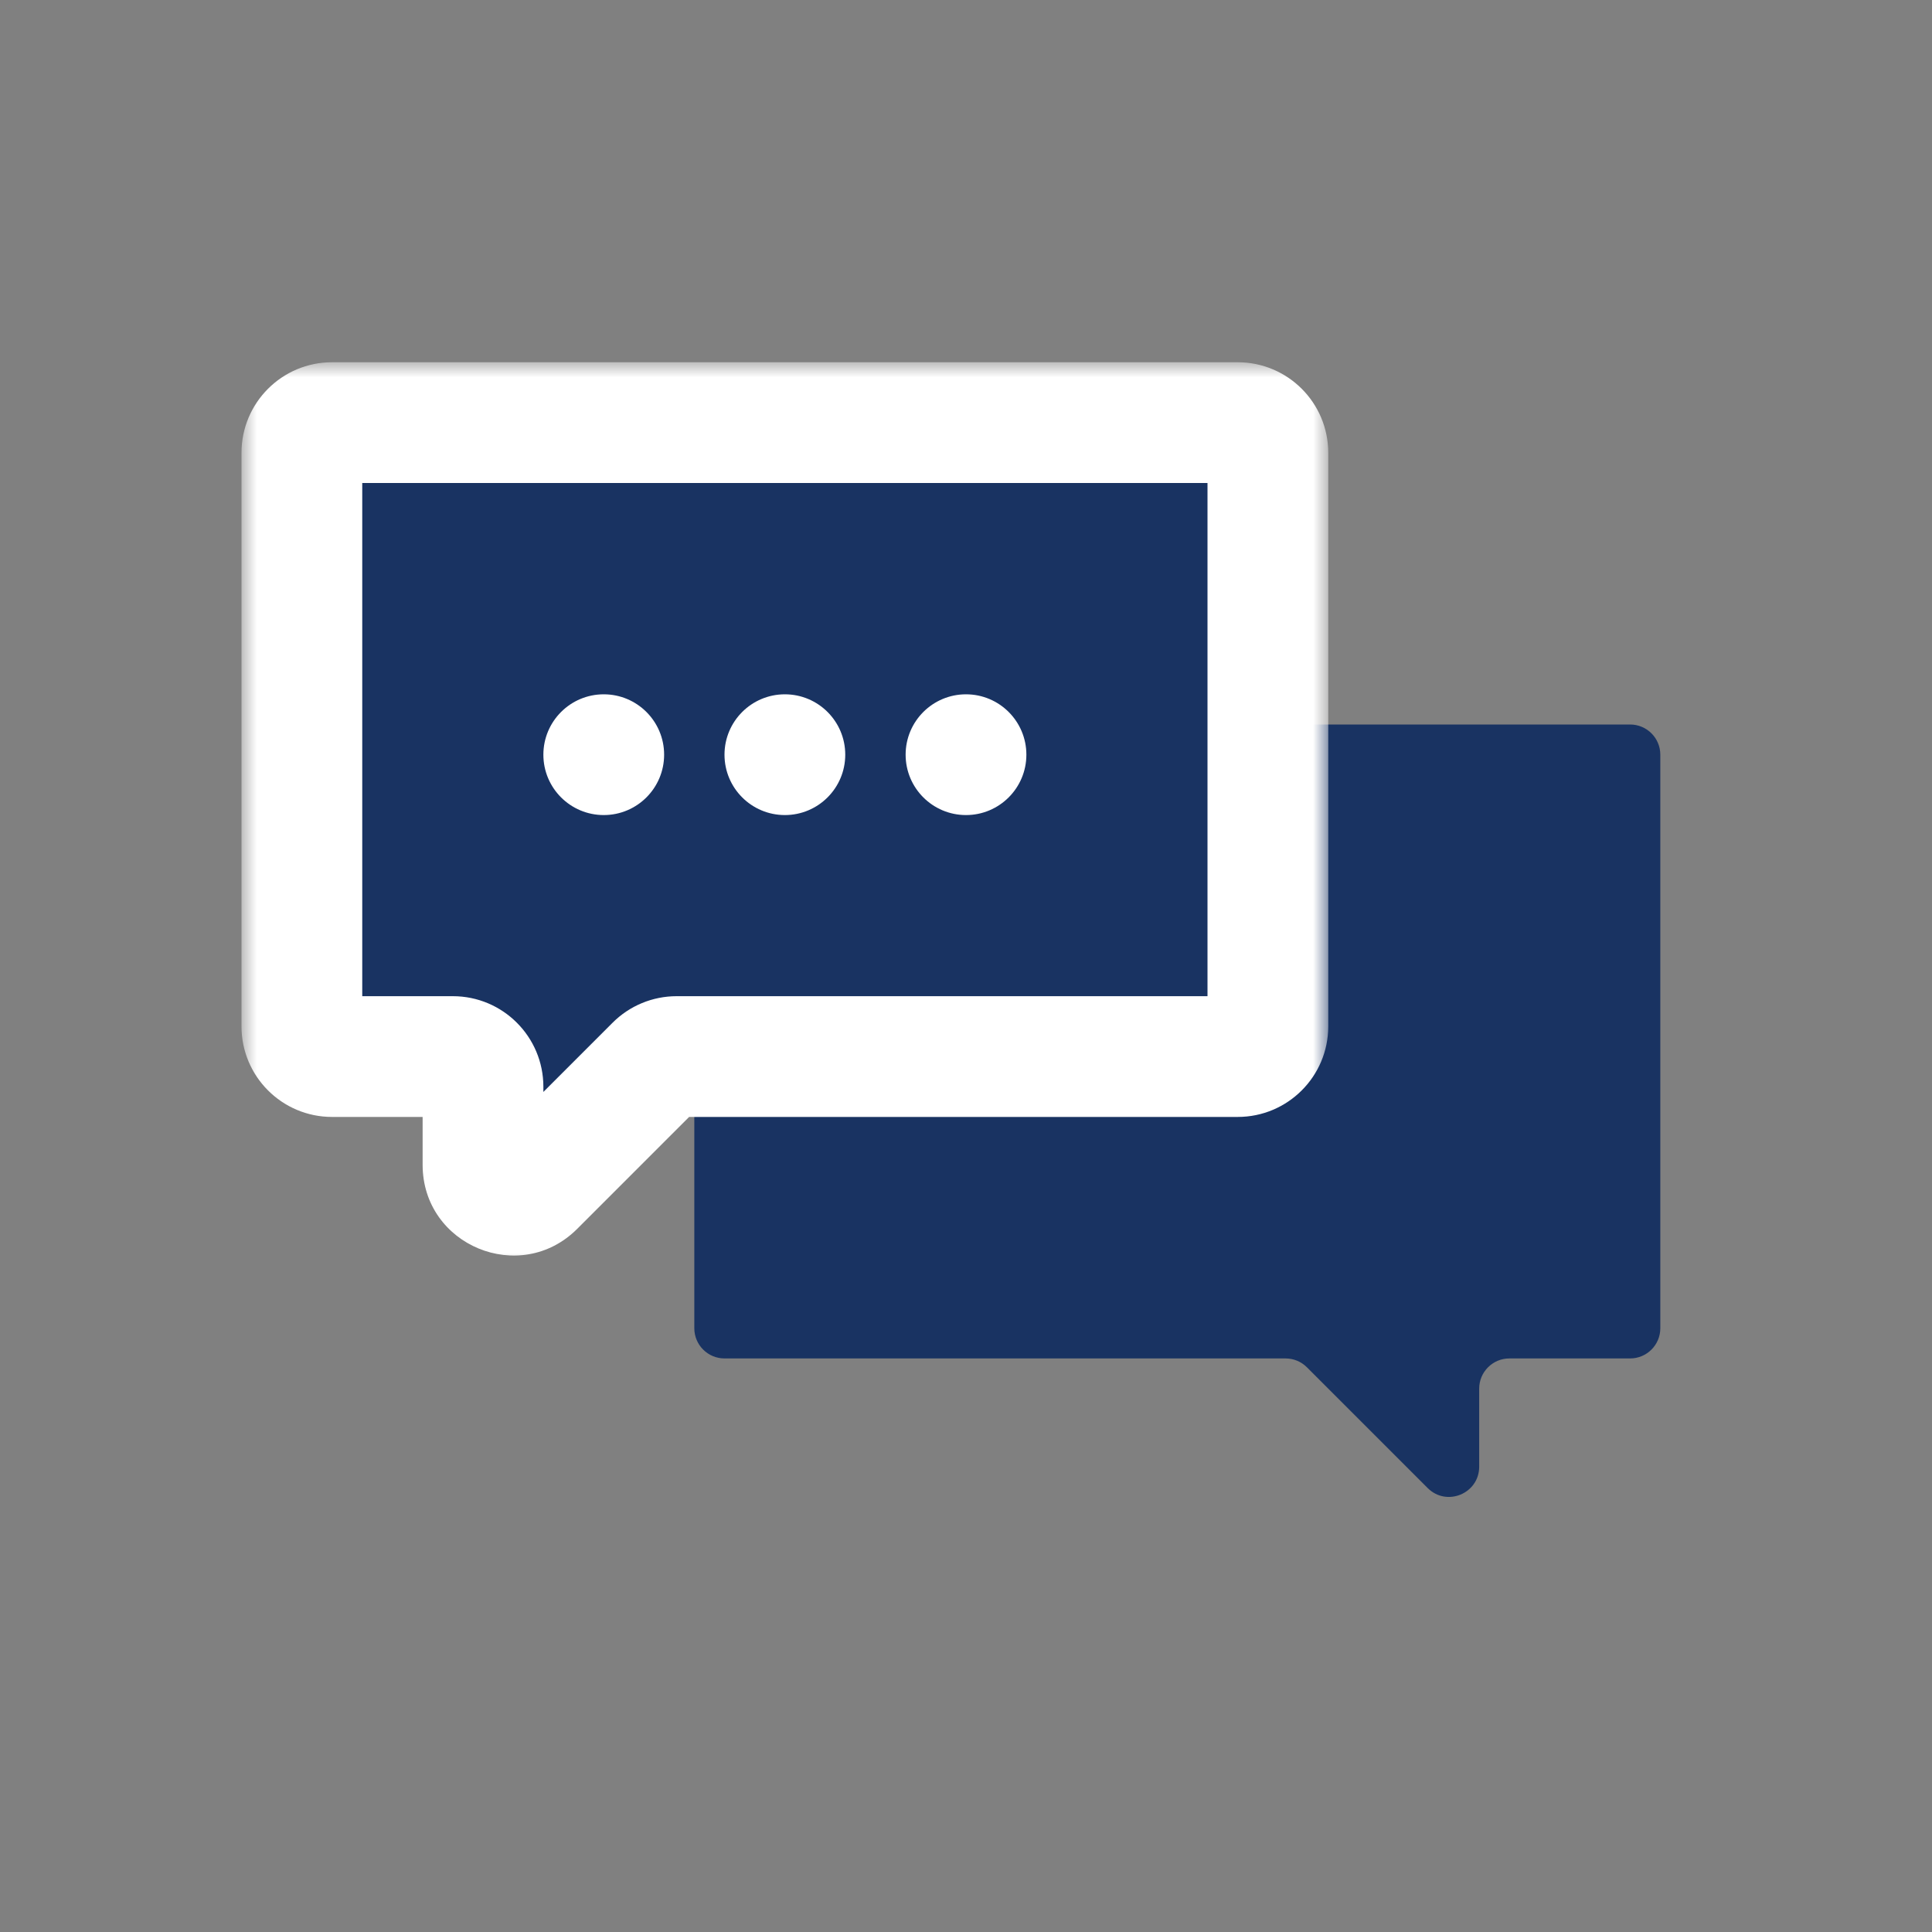 <svg width="64" height="64" viewBox="0 0 64 64" fill="none" xmlns="http://www.w3.org/2000/svg">
<rect x="0" y="0" width="64" height="64" fill="#808080" stroke="none"/>
<path fill-rule="evenodd" clip-rule="evenodd" d="M23 25C23 24.448 23.448 24 24 24H54C54.552 24 55 24.448 55 25V44C55 44.552 54.552 45 54 45H50C49.448 45 49 45.448 49 46V48.586C49 49.477 47.923 49.923 47.293 49.293L43.293 45.293C43.105 45.105 42.851 45 42.586 45H24C23.448 45 23 44.552 23 44V25Z" fill="#193362"/>
<mask id="path-2-outside-1_902_7447" maskUnits="userSpaceOnUse" x="8" y="12" width="36" height="30" fill="black">
<rect fill="white" x="8" y="12" width="36" height="30"/>
<path fill-rule="evenodd" clip-rule="evenodd" d="M42 15C42 14.448 41.552 14 41 14H11C10.448 14 10 14.448 10 15V34C10 34.552 10.448 35 11 35H15C15.552 35 16 35.448 16 36V38.586C16 39.477 17.077 39.923 17.707 39.293L21.707 35.293C21.895 35.105 22.149 35 22.414 35H41C41.552 35 42 34.552 42 34V15Z"/>
</mask>
<path fill-rule="evenodd" clip-rule="evenodd" d="M42 15C42 14.448 41.552 14 41 14H11C10.448 14 10 14.448 10 15V34C10 34.552 10.448 35 11 35H15C15.552 35 16 35.448 16 36V38.586C16 39.477 17.077 39.923 17.707 39.293L21.707 35.293C21.895 35.105 22.149 35 22.414 35H41C41.552 35 42 34.552 42 34V15Z" fill="#193362"/>
<path d="M17.707 39.293L16.293 37.879L17.707 39.293ZM11 16H41V12H11V16ZM12 34V15H8V34H12ZM15 33H11V37H15V33ZM18 38.586V36H14V38.586H18ZM20.293 33.879L16.293 37.879L19.121 40.707L23.121 36.707L20.293 33.879ZM41 33H22.414V37H41V33ZM40 15V34H44V15H40ZM41 37C42.657 37 44 35.657 44 34H40C40 33.448 40.448 33 41 33V37ZM23.121 36.707C22.934 36.895 22.679 37 22.414 37V33C21.619 33 20.855 33.316 20.293 33.879L23.121 36.707ZM14 38.586C14 41.258 17.231 42.597 19.121 40.707L16.293 37.879C16.923 37.249 18 37.695 18 38.586H14ZM15 37C14.448 37 14 36.552 14 36H18C18 34.343 16.657 33 15 33V37ZM8 34C8 35.657 9.343 37 11 37V33C11.552 33 12 33.448 12 34H8ZM41 16C40.448 16 40 15.552 40 15H44C44 13.343 42.657 12 41 12V16ZM11 12C9.343 12 8 13.343 8 15H12C12 15.552 11.552 16 11 16V12Z" fill="white" mask="url(#path-2-outside-1_902_7447)"/>
<circle cx="20" cy="25" r="2" fill="white"/>
<circle cx="26" cy="25" r="2" fill="white"/>
<circle cx="32" cy="25" r="2" fill="white"/>
</svg>
